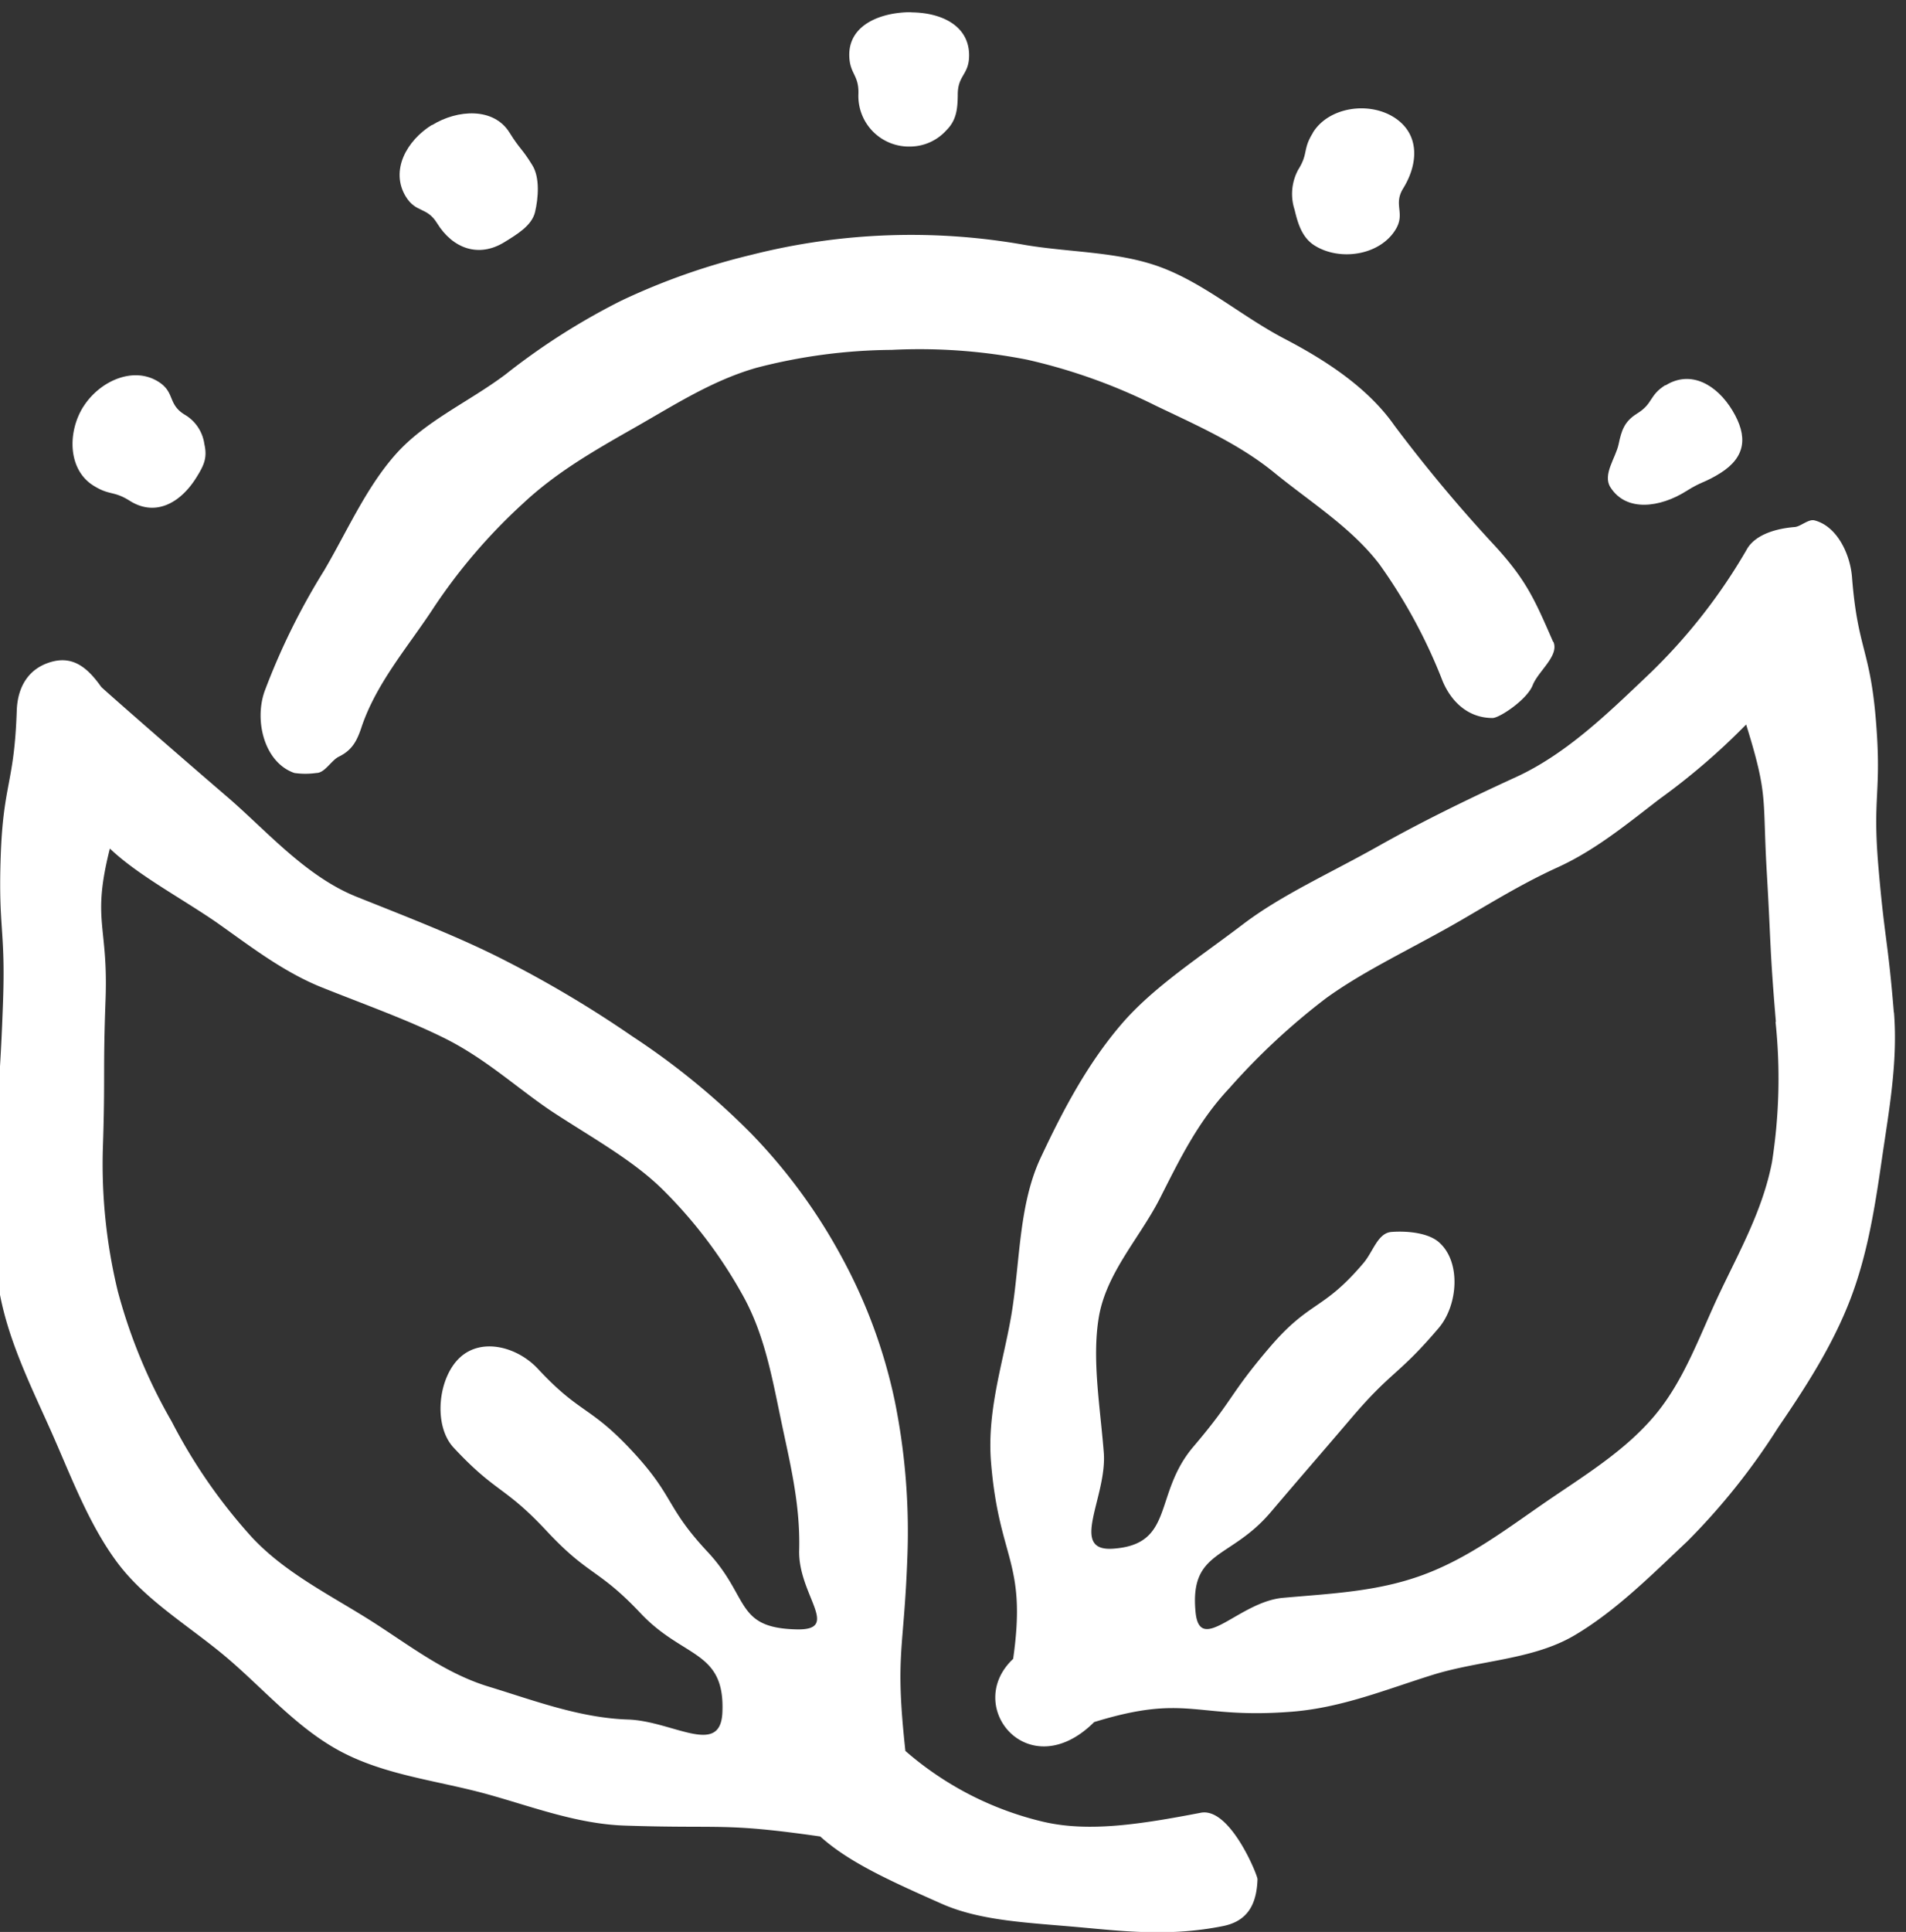 <svg id="Capa_1" data-name="Capa 1" xmlns="http://www.w3.org/2000/svg" viewBox="0 0 208.18 210.92"><rect x="0" y="0" width="208.18" height="210.92" fill="#333333" stroke="none"/><defs><style>.cls-1{fill:#fff;}</style></defs><title>Artboard 3</title><path class="cls-1" d="M5.54,72.28C3.1,73,1.92,75,1.83,77.58c-.27,8-1.47,7.91-1.75,15.85s.53,8,.25,15.93-.49,8-.76,15.9c-.18,5.42-.58,10.91.41,16,1,5.29,3.47,10.22,5.6,15s4.07,10.09,7.23,14.33,8.08,7.06,12.12,10.52,7.63,7.66,12.36,10.15,10.16,3.1,15.36,4.47c5,1.33,10.15,3.4,15.58,3.58,10.75.36,10.7-.34,21.36,1.19,3.12,2.82,7.64,4.85,13.25,7.34,4.31,1.91,9.5,2.06,15.28,2.59,4.72.43,9.71,1,15.42-.14,2.77-.54,3.72-2.43,3.81-5.13,0-.44-3-7.88-6.2-7.25-6.71,1.29-12.23,2.12-17.13,1a35.22,35.22,0,0,1-15.13-7.75c-1.17-10.76-.13-10.77.23-21.58a71.69,71.69,0,0,0-1.41-16.72,57.5,57.5,0,0,0-5.8-15.66,60.79,60.79,0,0,0-9.85-13.43,80,80,0,0,0-13-10.63,123.59,123.59,0,0,0-14.51-8.59c-4.71-2.36-9.91-4.37-15.57-6.63S29,90.56,24.68,86.88C17.27,80.51,11.13,75.1,11.06,75,9.59,72.93,8,71.55,5.54,72.28M35,107.74c4.77,1.91,9.37,3.54,13.44,5.55,4.66,2.29,8.26,5.7,12,8.16,4.37,2.85,8.61,5.18,11.84,8.32a51,51,0,0,1,8.77,11.51c2.39,4.21,3.23,8.85,4.24,13.69.93,4.49,2.13,9.1,2,14.24-.16,4.87,4.63,8.77-.24,8.68-6.8-.14-5.12-3.49-9.76-8.46s-3.58-6-8.23-11-5.67-4-10.32-9c-2.24-2.39-6.14-3.44-8.53-1.2s-2.9,7.41-.67,9.81c4.65,5,5.53,4.14,10.17,9.11s5.62,4.06,10.28,9,9.22,4,8.91,10.83c-.22,4.87-5.44.91-10.31.75-5.29-.17-10.37-2.12-15.21-3.59-5-1.52-9-4.79-13.36-7.5s-9-5.05-12.51-8.81a59,59,0,0,1-8.76-12.64,58.53,58.53,0,0,1-5.89-14.24,59,59,0,0,1-1.63-15.4c.28-8.21,0-8.22.3-16.44S10,100.6,12,92.64c3,2.86,7.59,5.29,11.56,8C27.2,103.2,30.76,106,35,107.74"/><path class="cls-1" d="M206.85,110.5c-.65-7.93-1-7.9-1.68-15.82s.37-8-.27-15.94-2-7.83-2.62-15.76c-.21-2.53-1.65-5.55-4.11-6.17-.64-.16-1.51.68-2.14.73-1.81.14-4.13.71-5.15,2.29a61.64,61.64,0,0,1-11,14c-4.1,3.88-8.74,8.46-14.28,11s-10.54,5-15.13,7.59c-5.35,3-10.53,5.31-14.71,8.49-4.84,3.68-9.77,6.84-13.25,10.88-3.8,4.42-6.51,9.63-8.84,14.6s-2.24,10.84-3.1,16.52c-.81,5.31-2.8,10.78-2.33,16.69.87,10.78,3.94,10.81,2.42,21.51-5.52,5.18,1.7,14,8.85,6.9,10.28-3.17,11-.28,21.67-1.14,5.41-.44,10.29-2.45,15.26-4,5.13-1.61,10.94-1.64,15.48-4.3s8.51-6.66,12.37-10.29a72.42,72.42,0,0,0,9.93-12.44c3-4.39,5.9-8.88,7.83-13.86s2.74-10.21,3.51-15.53c.75-5.16,1.74-10.49,1.31-15.9m-12.94,1a59,59,0,0,1-.39,15.35c-1,5.14-3.48,9.58-5.68,14.2s-3.88,9.63-7.22,13.55-7.81,6.57-12.08,9.52-8.29,6-13.21,7.8-9.89,2-15.16,2.47c-4.86.39-9.16,6.38-9.61,1.53-.64-6.77,3.78-5.67,8.19-10.85s4.44-5.16,8.86-10.34,5.09-4.6,9.5-9.78c2.13-2.5,2.49-7.28,0-9.41-1.25-1.06-3.65-1.21-5.16-1.09s-2,2.21-3.1,3.46c-4.41,5.18-5.81,4-10.22,9.17s-3.89,5.63-8.3,10.81-2,10.68-8.79,11.14c-4.86.33-.63-5.64-1-10.49-.41-5.13-1.29-10.14-.56-14.68.78-4.88,4.46-8.73,6.65-13,2.11-4.14,4.1-8.35,7.6-12.08a73.5,73.5,0,0,1,10.6-9.86c3.65-2.64,8-4.76,12.55-7.27,4-2.19,8-4.85,12.72-7,4.19-1.91,7.67-4.81,11.17-7.49a73.23,73.23,0,0,0,9.43-8.11c2.44,7.85,1.77,7.84,2.25,16.05s.31,8.23,1,16.42"/><path class="cls-1" d="M169.64,70.08c-2-4.59-2.9-6.68-6.28-10.4a162.34,162.34,0,0,1-11.07-13.24c-2.88-4.11-7.49-7.11-12-9.46s-8.53-5.87-13.23-7.7S117,27.59,112,26.75a71,71,0,0,0-29.92,1.07,72.73,72.73,0,0,0-14.21,5,73.49,73.49,0,0,0-12.67,8.07c-4,3-8.76,5.07-12,8.73s-5.29,8.4-7.8,12.67A74.18,74.18,0,0,0,28.89,75.5c-1.13,3.24,0,7.76,3.26,8.89a8.48,8.48,0,0,0,2.41,0c.93,0,1.61-1.37,2.47-1.79,1.49-.73,2-1.8,2.51-3.37,1.66-4.8,5.15-8.77,7.85-12.92A61.49,61.49,0,0,1,57.09,55c3.66-3.44,7.88-5.84,12.24-8.32s8.47-5.15,13.31-6.53A60.2,60.2,0,0,1,97.39,38.2a60.74,60.74,0,0,1,14.8,1.07,62,62,0,0,1,14,5c4.52,2.17,9.12,4.17,13,7.34s8.44,6,11.48,10a58,58,0,0,1,6.91,12.78c1,2.35,2.88,4,5.44,4,.76,0,3.76-2,4.38-3.57s2.92-3.22,2.27-4.75"/><path class="cls-1" d="M9.1,44.4C7.36,47.17,7.41,51.25,10.18,53c1.81,1.14,2.19.54,4,1.68,2.78,1.75,5.51.26,7.25-2.52.87-1.38,1.23-2.2.89-3.68a4.42,4.42,0,0,0-2.2-3.24c-1.81-1.14-1-2.42-2.81-3.56-2.77-1.75-6.46-.05-8.21,2.73"/><path class="cls-1" d="M181.89,42.05c-1.81,1.14-1.29,2-3.1,3.11-1.39.87-1.69,1.86-2,3.34s-1.77,3.31-.9,4.69c1.75,2.77,5.48,2.19,8.25.45,1.81-1.14,2-.89,3.78-2,2.77-1.75,3-4,1.31-6.81s-4.55-4.49-7.32-2.75"/><path class="cls-1" d="M143.39,14.52c-1.13,1.82-.47,2.22-1.59,4a5.55,5.55,0,0,0-.4,4.38c.35,1.48.81,3.06,2.21,3.92,2.78,1.72,7.09,1.05,8.81-1.74,1.12-1.82-.28-2.69.84-4.51,1.72-2.79,1.78-6-1-7.76s-7.14-1.12-8.86,1.67"/><path class="cls-1" d="M47.19,13.63c-2.79,1.72-4.59,5-2.87,7.83,1.12,1.82,2.3,1.09,3.42,2.91,1.72,2.79,4.56,3.79,7.35,2.07,1.39-.86,3-1.81,3.35-3.29S59,19.36,58.12,18c-1.12-1.82-1.33-1.69-2.46-3.51-1.72-2.79-5.69-2.55-8.47-.83"/><path class="cls-1" d="M99.52,1.33c-3.28,0-6.74,1.34-6.76,4.62,0,2.14,1.06,2.15,1,4.29A5.52,5.52,0,0,0,99.43,16a5.36,5.36,0,0,0,3.93-1.77c1.08-1.07,1.24-2.27,1.25-3.91,0-2.14,1.23-2.13,1.24-4.27,0-3.28-3.06-4.68-6.33-4.7"/></svg>